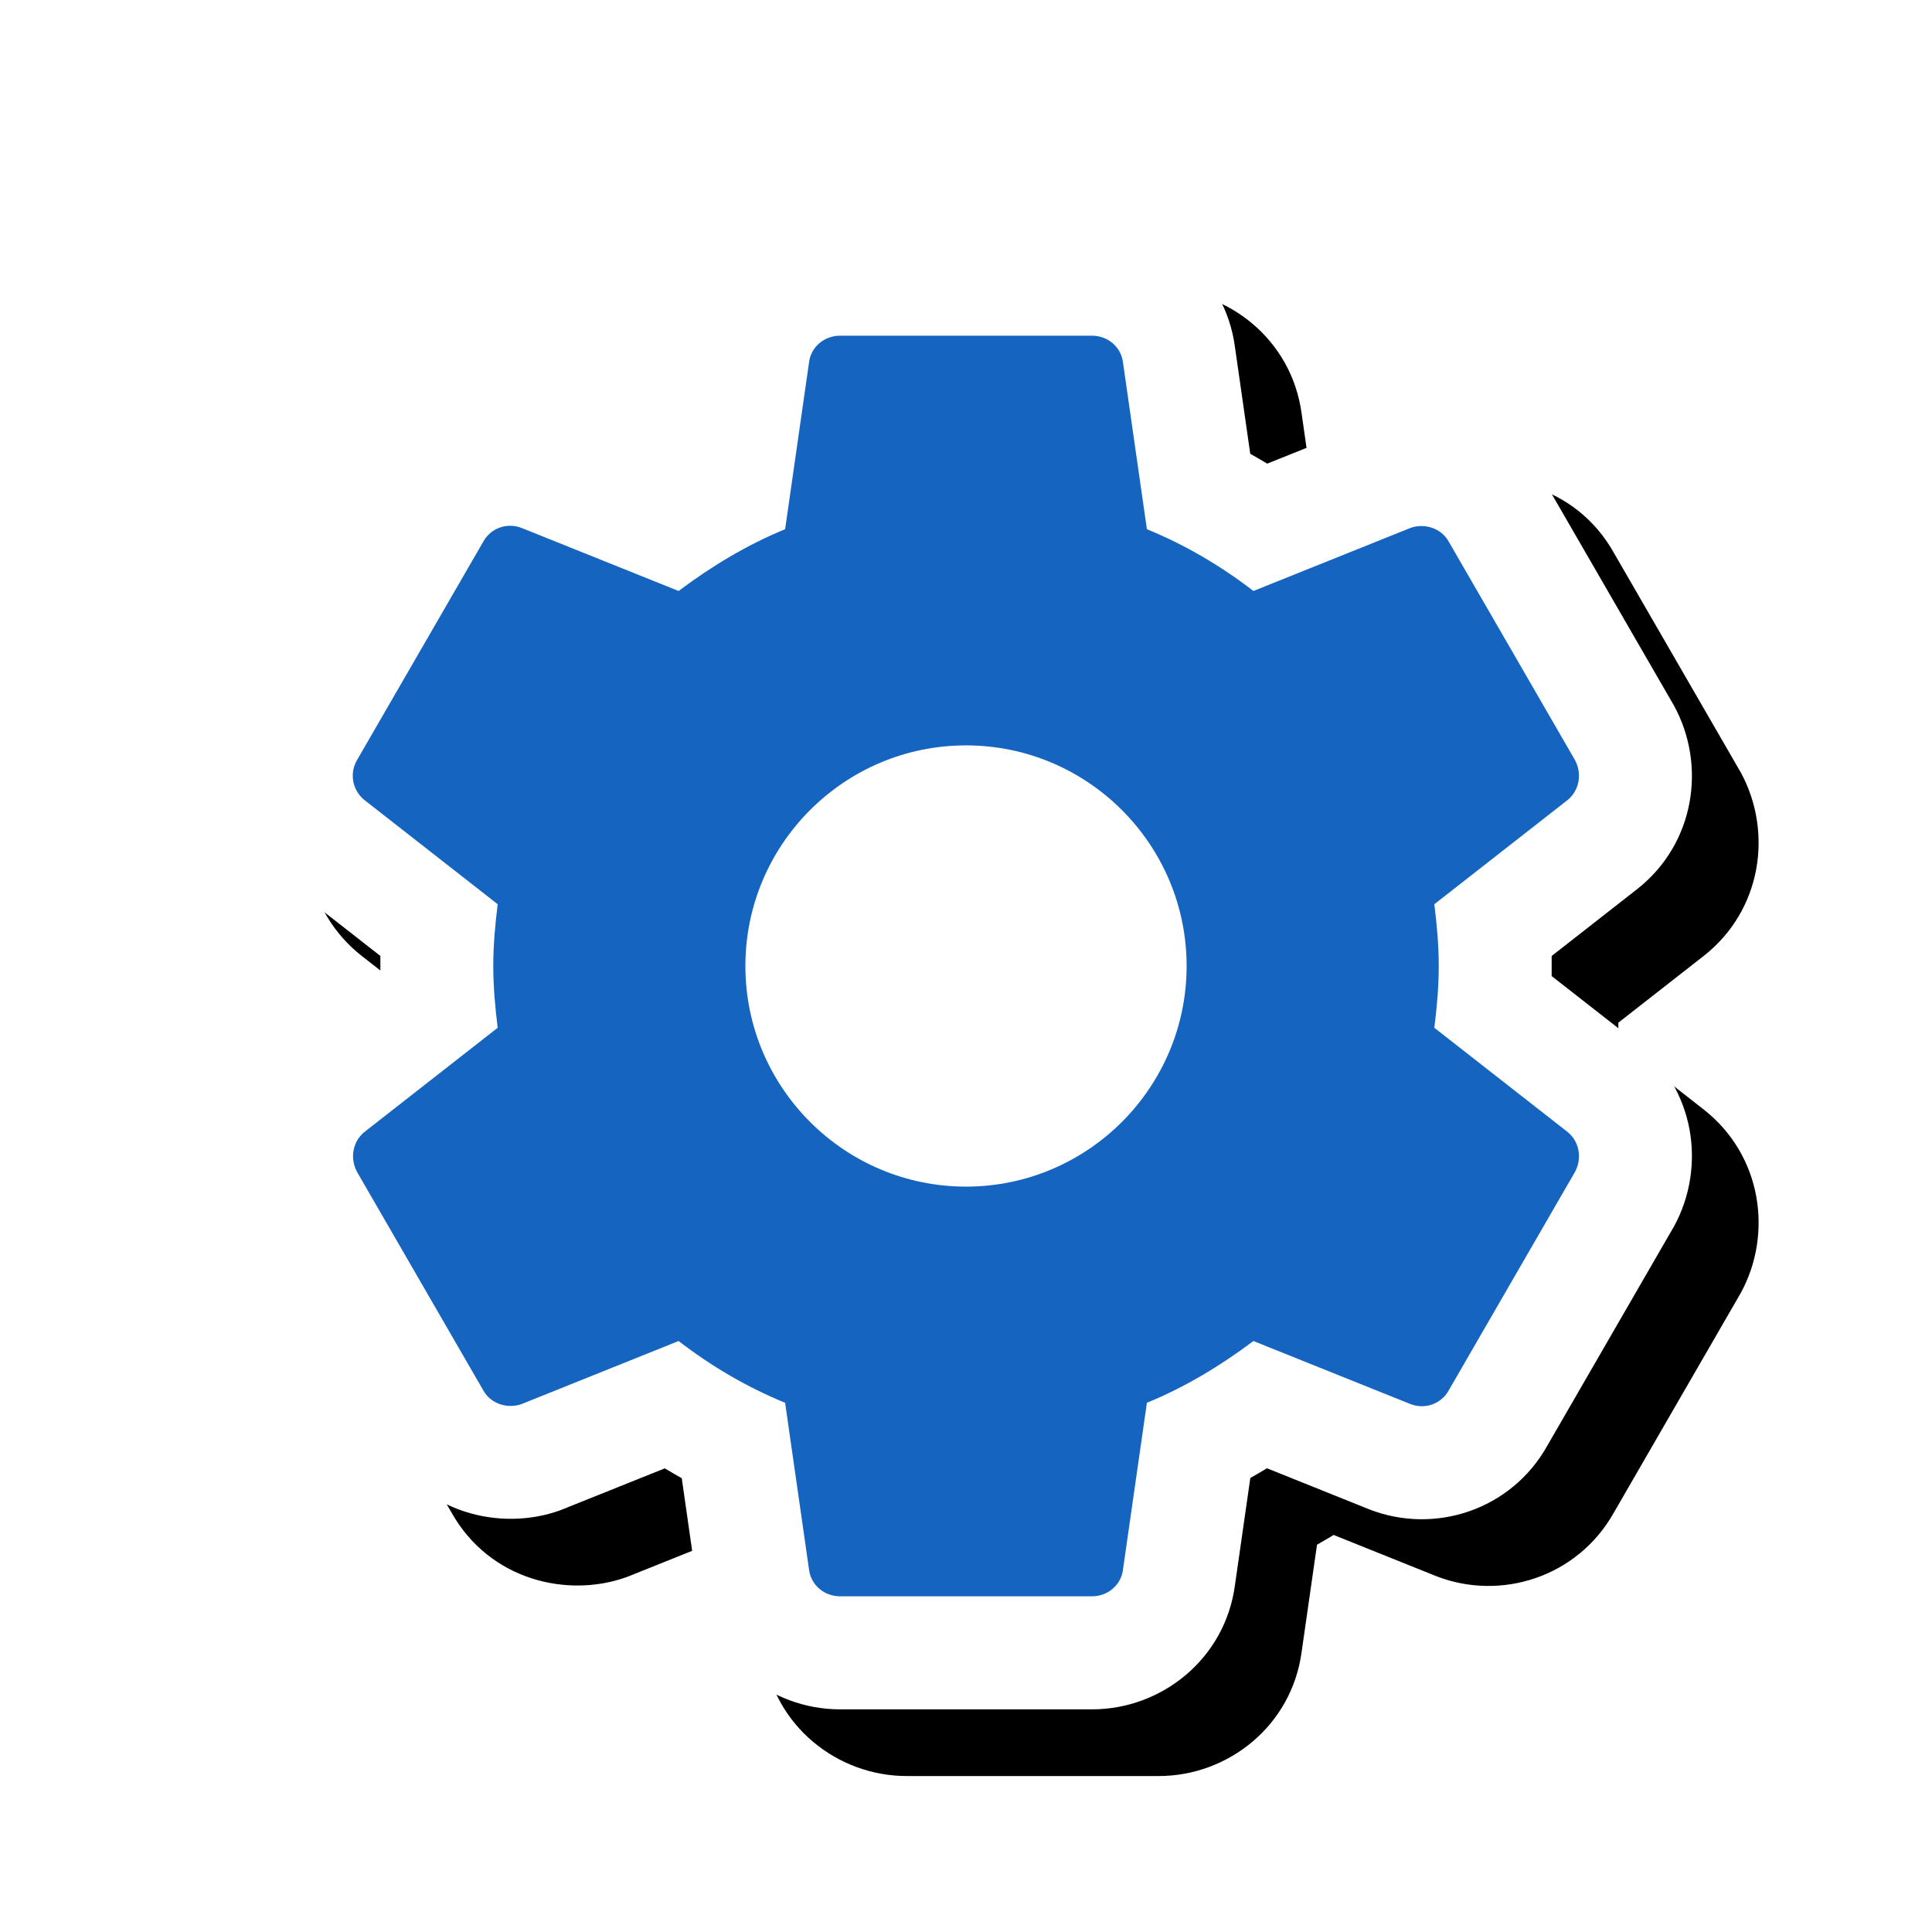 <svg version="1.1" xmlns="http://www.w3.org/2000/svg" xmlns:xlink="http://www.w3.org/1999/xlink" viewBox="0,0,1024,1024">
	<!-- Color names: teamapps-color-1, teamapps-effect-color-1 -->
	<desc>settings icon - Licensed under Apache License v2.0 (http://www.apache.org/licenses/LICENSE-2.0) - Created with Iconfu.com - Derivative work of Material icons (Copyright Google Inc.)</desc>
	<defs>
		<clipPath id="clip-Xhc8kXpe">
			<path d="M69.38,60.37h954.62v963.63h-954.62z"/>
		</clipPath>
		<filter id="filter-OFrjZ6zD" x="-8%" y="-8%" width="142%" height="140%" color-interpolation-filters="sRGB">
			<feColorMatrix values="1 0 0 0 0 0 1 0 0 0 0 0 1 0 0 0 0 0 0.17 0" in="SourceGraphic"/>
			<feOffset dx="14.14" dy="14.14"/>
			<feGaussianBlur stdDeviation="11" result="blur0"/>
			<feColorMatrix values="1 0 0 0 0 0 1 0 0 0 0 0 1 0 0 0 0 0 0.25 0" in="SourceGraphic"/>
			<feOffset dx="21.21" dy="21.21"/>
			<feGaussianBlur stdDeviation="20" result="blur1"/>
			<feMerge>
				<feMergeNode in="blur0"/>
				<feMergeNode in="blur1"/>
			</feMerge>
		</filter>
	</defs>
	<g fill="none" fill-rule="nonzero" style="mix-blend-mode: normal">
		<g clip-path="url(#clip-Xhc8kXpe)">
			<path d="M867.82,552.84c30.75,24.27 36.56,65.79 19.49,97.09l-67.3,116.47c-19.07,33.94 -59.64,47.15 -94.32,33.57l-54.18,-21.76c-2.9,1.76 -5.84,3.48 -8.82,5.16l-8.15,56.84c-5.28,39.24 -39.06,65.78 -75.72,65.78h-133.63c-36.65,0 -70.44,-26.53 -75.72,-65.78l-8.13,-56.73c-3.03,-1.69 -6.02,-3.43 -8.98,-5.22l-55.43,22.22c-31.32,11.37 -72.79,1.77 -92.94,-34.1l-67.3,-116.47c-17.06,-31.3 -11.26,-72.82 19.49,-97.09l45.42,-35.51v-10.64l-45.42,-35.51c-28.82,-22.75 -38.63,-64.4 -18.67,-98.55l66.48,-115.01c19.08,-33.94 59.64,-47.14 94.32,-33.57l54.18,21.76c2.9,-1.76 5.84,-3.48 8.82,-5.16l8.15,-56.84c5.28,-39.24 39.06,-65.78 75.72,-65.78h133.63c36.65,0 70.44,26.53 75.72,65.78l8.13,56.73c3.03,1.69 6.02,3.43 8.98,5.22l55.43,-22.22c31.32,-11.37 72.79,-1.77 92.94,34.1l67.3,116.47c17.06,31.3 11.26,72.82 -19.49,97.09l-45.41,35.51v10.65z" fill="#000000" filter="url(#filter-OFrjZ6zD)"/>
		</g>
		<g color="#ffffff" class="teamapps-effect-color-1">
			<path d="M867.82,552.84c30.75,24.27 36.56,65.79 19.49,97.09l-67.3,116.47c-19.07,33.94 -59.64,47.15 -94.32,33.57l-54.18,-21.76c-2.9,1.76 -5.84,3.48 -8.82,5.16l-8.15,56.84c-5.28,39.24 -39.06,65.78 -75.72,65.78h-133.63c-36.65,0 -70.44,-26.53 -75.72,-65.78l-8.13,-56.73c-3.03,-1.69 -6.02,-3.43 -8.98,-5.22l-55.43,22.22c-31.32,11.37 -72.79,1.77 -92.94,-34.1l-67.3,-116.47c-17.06,-31.3 -11.26,-72.82 19.49,-97.09l45.42,-35.51v-10.64l-45.42,-35.51c-28.82,-22.75 -38.63,-64.4 -18.67,-98.55l66.48,-115.01c19.08,-33.94 59.64,-47.14 94.32,-33.57l54.18,21.76c2.9,-1.76 5.84,-3.48 8.82,-5.16l8.15,-56.84c5.28,-39.24 39.06,-65.78 75.72,-65.78h133.63c36.65,0 70.44,26.53 75.72,65.78l8.13,56.73c3.03,1.69 6.02,3.43 8.98,5.22l55.43,-22.22c31.32,-11.37 72.79,-1.77 92.94,34.1l67.3,116.47c17.06,31.3 11.26,72.82 -19.49,97.09l-45.41,35.51v10.65z" fill="currentColor"/>
		</g>
		<g>
			<g color="#1565c0" class="teamapps-color-1">
				<path d="M830.71,599.86c6.35,5.01 8.02,14.03 4.01,21.38l-66.81,115.59c-4.01,7.35 -12.7,10.35 -20.38,7.34l-83.19,-33.4c-17.37,13.03 -36.08,24.38 -56.46,32.74l-12.69,88.53c-1,8.02 -8.02,14.03 -16.37,14.03h-133.63c-8.35,0 -15.37,-6.01 -16.37,-14.03l-12.69,-88.53c-20.38,-8.35 -39.09,-19.37 -56.46,-32.74l-83.19,33.4c-7.35,2.67 -16.37,0.01 -20.38,-7.34l-66.81,-115.59c-4.01,-7.35 -2.34,-16.37 4.01,-21.38l70.49,-55.12c-1.34,-10.69 -2.34,-21.71 -2.34,-32.74c0,-11.02 1,-22.05 2.34,-32.74l-70.49,-55.12c-6.35,-5.01 -8.35,-14.03 -4.01,-21.38l66.81,-115.59c4.01,-7.35 12.7,-10.35 20.38,-7.34l83.19,33.4c17.37,-13.03 36.08,-24.38 56.46,-32.74l12.69,-88.53c1,-8.02 8.02,-14.03 16.37,-14.03h133.63c8.35,0 15.37,6.01 16.37,14.03l12.69,88.53c20.38,8.35 39.09,19.37 56.46,32.74l83.19,-33.4c7.35,-2.67 16.37,-0.01 20.38,7.34l66.81,115.59c4.01,7.35 2.34,16.37 -4.01,21.38l-70.49,55.12c1.34,10.69 2.34,21.38 2.34,32.74c0,11.36 -1,22.05 -2.34,32.74zM628.93,512c0,-64.48 -52.45,-116.93 -116.93,-116.93c-64.48,0 -116.93,52.45 -116.93,116.93c0,64.48 52.45,116.93 116.93,116.93c64.48,0 116.93,-52.45 116.93,-116.93z" fill="currentColor"/>
			</g>
		</g>
	</g>
</svg>